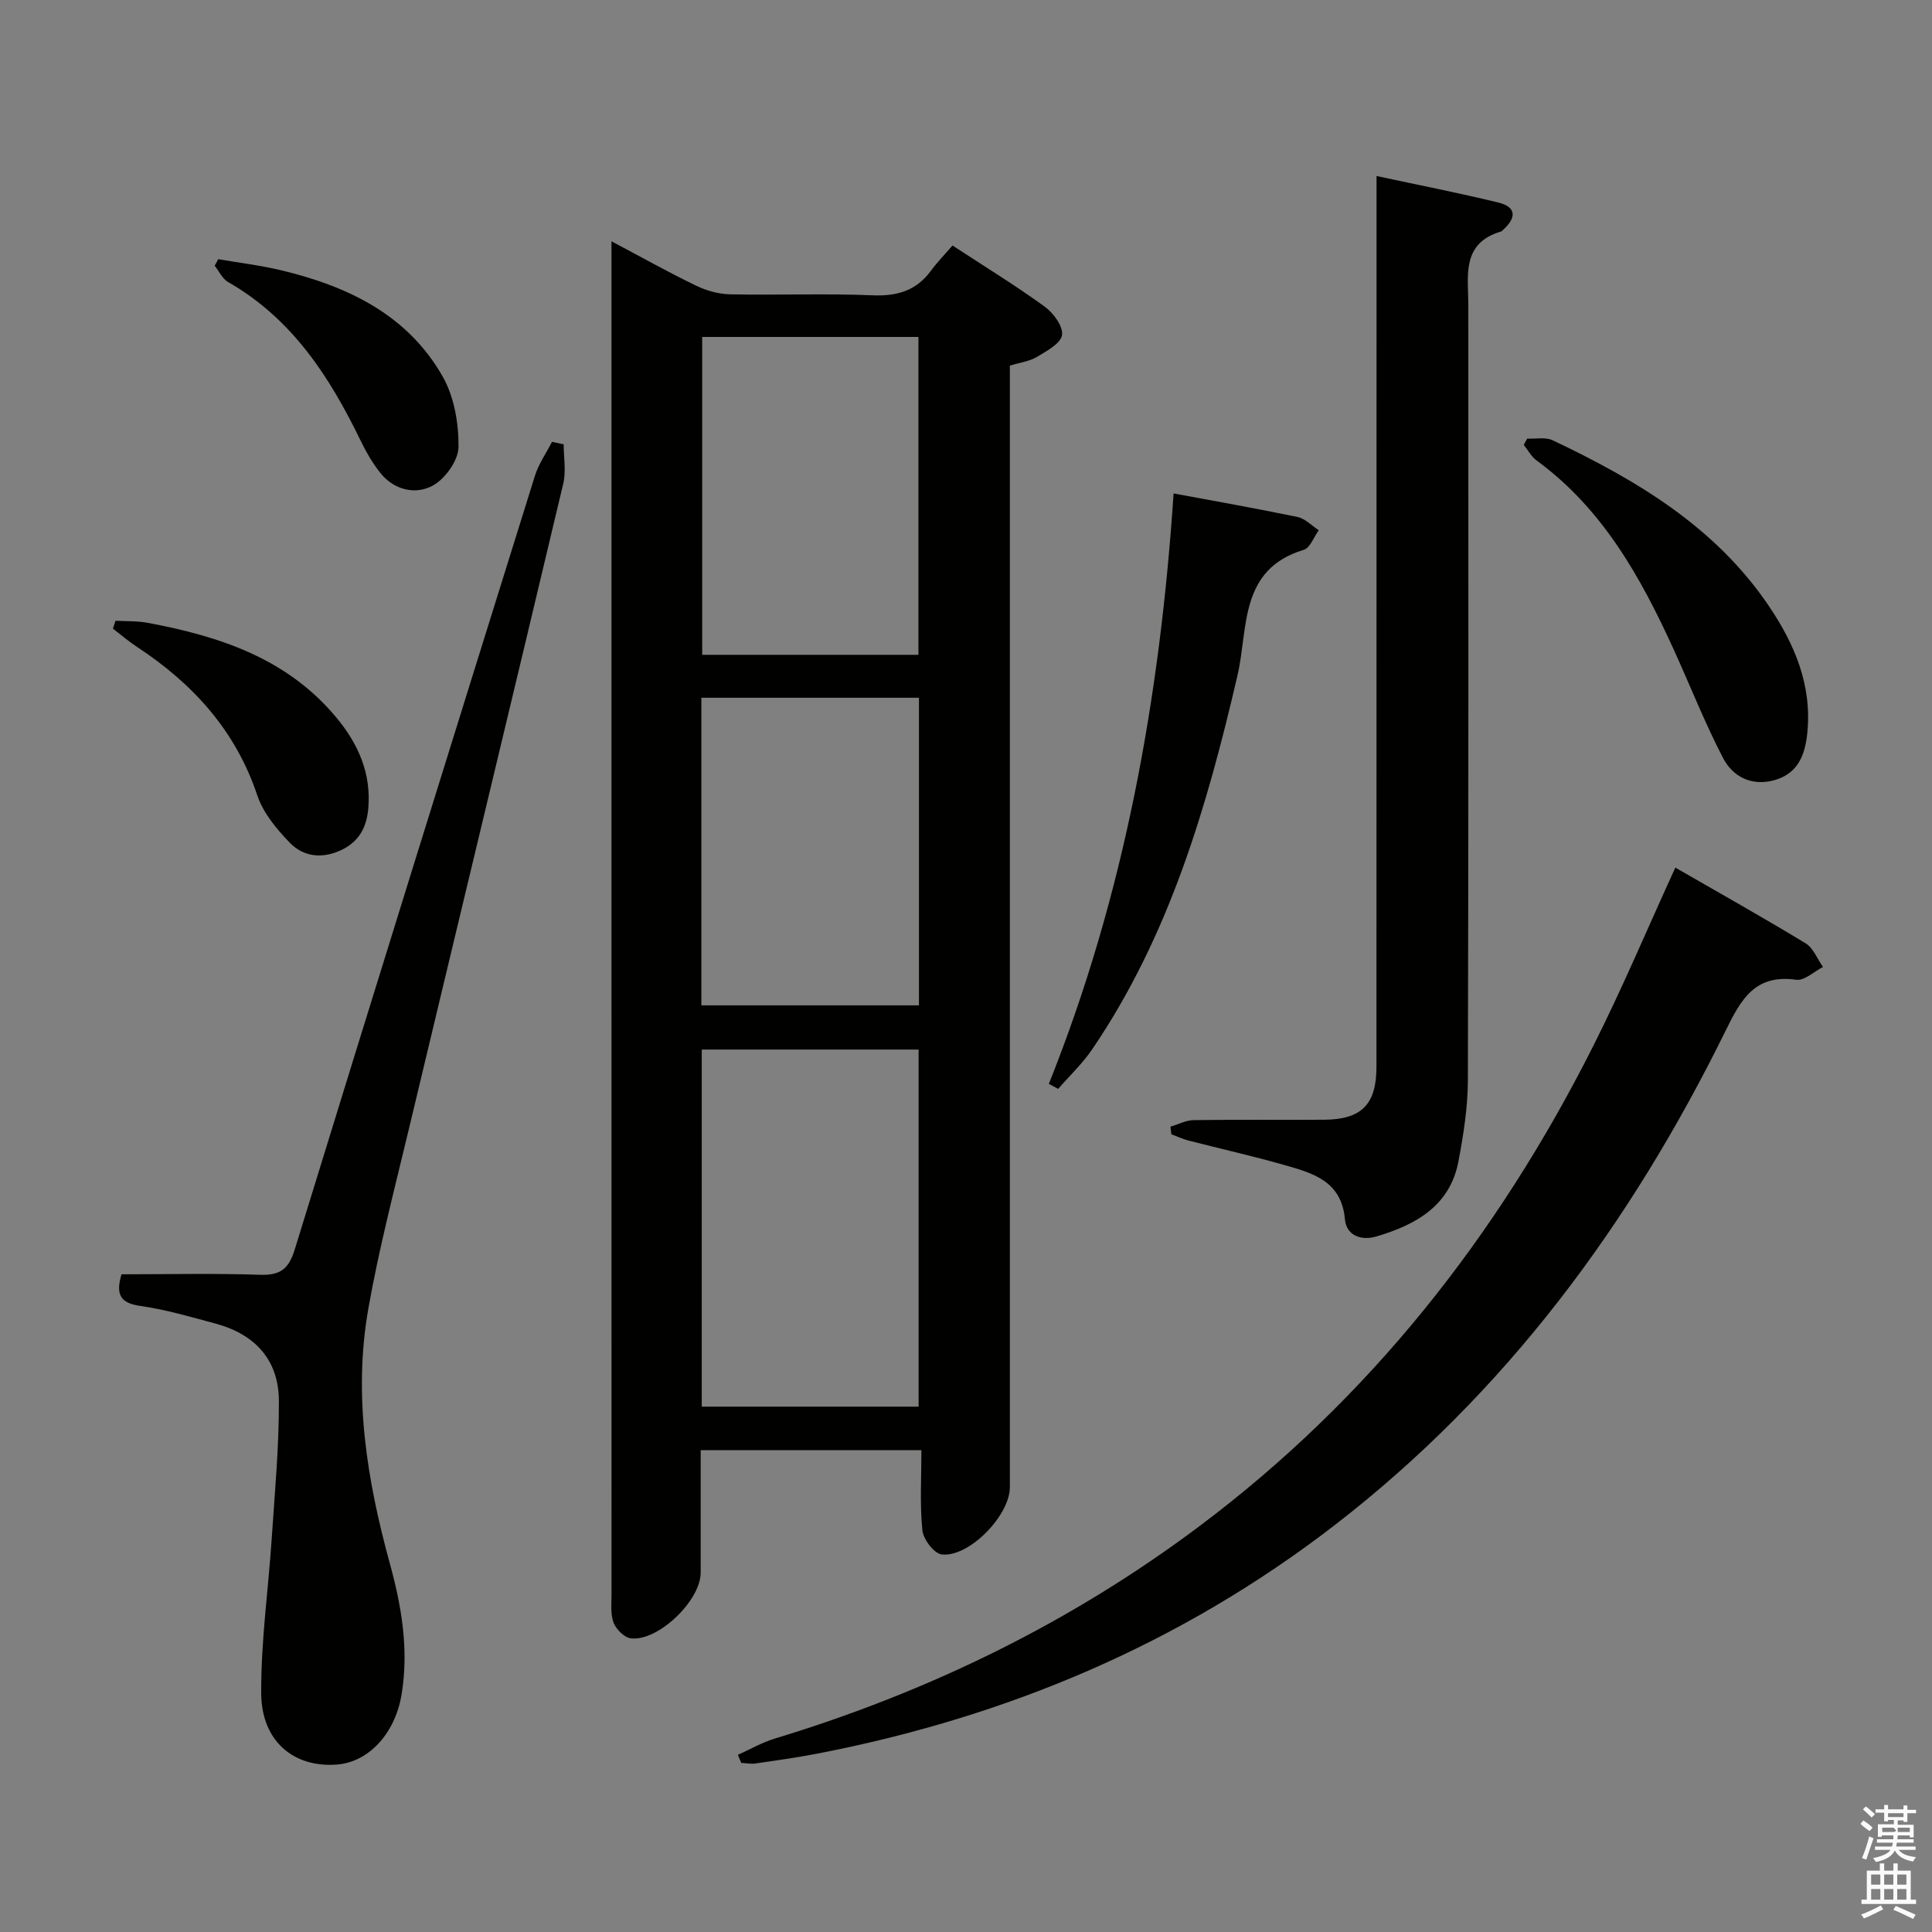 <svg enable-background="new 0 0 400 400" viewBox="0 0 400 400" xmlns="http://www.w3.org/2000/svg"><rect x="0" y="0" width="400" height="400" fill="#808080" stroke="none"/><path d="m385.2 377.6.6-.7c.6.4 1.3.9 1.9 1.5l-.6.7c-.8-.5-1.4-1-1.9-1.5zm.3 7.1c.6-1.4 1.1-2.9 1.5-4.5.3.1.6.3.9.4-.5 1.4-1 2.9-1.5 4.4zm.2-10.1.6-.6c.7.5 1.3 1.1 1.9 1.6l-.7.7c-.6-.6-1.2-1.2-1.8-1.7zm8.4-.8h.8v.9h1.8v.7h-1.8v1.8h-.8v-.3h-1.2v.9h3.3v2.6h-.8v-.4h-2.5c0 .3 0 .6-.1.8h3.4v.7h-3.5c0 .3-.1.6-.1.8h4v.7h-3.5c.7.9 1.9 1.3 3.6 1.5-.2.2-.4.5-.6.9-1.9-.3-3.2-1.1-3.8-2.3-.5 1.1-1.8 2-3.9 2.4-.2-.3-.4-.5-.6-.8 1.9-.4 3.1-.9 3.6-1.7h-3.2v-.7h3.5c.1-.2.1-.5.2-.8h-3.3v-.7h3.4c0-.2 0-.5 0-.8h-2.4v.3h-.8v-2.6h3.3v-.9h-1.2v.3h-.8v-1.8h-1.8v-.7h1.8v-.9h.8v.9h3.2zm-4.4 5.5h2.4c1-.3 0-.6 0-.9h-2.4zm1.2-3.1h3.2v-.8h-3.2zm4.4 2.2h-2.4v.9h2.5v-.9z" fill="#fafafb"/><path d="m389.2 385.8h.9v1.5h1.9v-1.5h.9v1.5h2.7v6h1.1v.9h-11.3v-.9h1.1v-6h2.7zm.2 8.7.5.8c-1.2.6-2.5 1.3-4 1.9-.2-.3-.3-.6-.6-.8 1.6-.6 3-1.3 4.1-1.9zm-2-4.3h1.9v-2.1h-1.9zm0 3.1h1.9v-2.2h-1.9zm2.7-3.1h1.9v-2.1h-1.9zm0 3.1h1.9v-2.2h-1.9zm2.4 1.3c1.4.6 2.7 1.2 4.1 1.8l-.5.9c-1.5-.7-2.8-1.4-4.1-1.9zm2.2-6.5h-1.9v2.1h1.9zm-1.9 5.2h1.9v-2.2h-1.9z" fill="#fafafb"/><g fill="#010100"><path d="m190.77 300.24c-15.5 0-30.26 0-45.7 0 0 8.51.01 16.94 0 25.37-.01 5.77-8.82 14.28-14.47 13.59-1.34-.17-3.03-1.86-3.56-3.23-.68-1.77-.43-3.93-.43-5.92-.01-91.28-.01-182.56-.01-273.84 0-1.77 0-3.54 0-6.25 6.43 3.4 11.89 6.47 17.53 9.19 2.15 1.04 4.68 1.74 7.06 1.79 9.82.2 19.67-.21 29.48.2 5.11.21 9.04-.96 12.08-5.1 1.28-1.74 2.8-3.3 4.46-5.21 6.73 4.41 13.09 8.3 19.1 12.67 1.79 1.3 3.84 4.09 3.57 5.87-.26 1.75-3.18 3.31-5.19 4.52-1.51.91-3.42 1.14-5.61 1.81v5.85 226.37c0 5.81-8.41 14.55-14.11 13.91-1.56-.17-3.81-3.13-4-4.98-.55-5.44-.2-10.93-.2-16.61zm-45.48-9.01h44.9c0-24.9 0-49.43 0-73.93-15.17 0-29.93 0-44.9 0zm44.86-155.66c0-22.09 0-43.94 0-65.81-15.2 0-29.95 0-44.77 0v65.81zm-44.94 72.58h45.05c0-21.51 0-42.58 0-63.69-15.19 0-30.05 0-45.05 0z"/><path d="m152.77 363.32c2.53-1.13 4.96-2.55 7.59-3.35 31.79-9.64 61.23-23.96 87.86-43.91 35.33-26.47 61.84-60.21 81.6-99.41 6.05-11.99 11.26-24.4 17.04-37.02 8.92 5.14 18.04 10.25 26.97 15.67 1.6.97 2.42 3.24 3.6 4.9-1.85.94-3.84 2.88-5.52 2.65-8.54-1.19-11.4 3.95-14.65 10.57-19.64 39.92-45.5 75.03-81.04 102.43-31.82 24.53-67.78 39.65-107.06 47.23-4.22.81-8.49 1.41-12.75 2.03-.96.14-1.97-.07-2.95-.12-.24-.56-.47-1.12-.69-1.67z"/><path d="m25.16 263.83c9.72 0 19.2-.22 28.67.1 4.2.14 5.94-1.17 7.2-5.26 16.43-53.43 33.06-106.8 49.72-160.16.77-2.47 2.34-4.69 3.53-7.03.81.17 1.61.34 2.42.51 0 2.71.53 5.55-.08 8.12-10.61 44.7-21.39 89.35-32.06 134.03-2.93 12.25-6.13 24.47-8.31 36.86-3.14 17.86-.29 35.41 4.46 52.7 2.44 8.87 3.95 17.78 2.45 27.03-1.29 8-6.68 14.07-13.39 14.6-8.95.7-15.63-4.82-15.69-14.74-.07-10.74 1.48-21.49 2.19-32.25.63-9.44 1.51-18.9 1.47-28.34-.04-8.41-4.9-13.76-13.17-15.98-5.13-1.38-10.27-2.89-15.5-3.64-4.08-.57-5.19-2.27-3.91-6.55z"/><path d="m285 36.44c8.78 1.89 17.03 3.5 25.2 5.49 3.9.95 3.69 3.25.98 5.67-.12.11-.23.28-.38.32-8.34 2.45-6.79 9.26-6.8 15.39 0 53.45.06 106.9-.09 160.36-.02 5.59-.91 11.23-1.95 16.75-1.75 9.27-8.86 13.17-17 15.58-3.04.9-6.2-.1-6.51-3.58-.72-7.98-6.74-9.56-12.67-11.25-6.52-1.86-13.14-3.34-19.71-5.03-1.21-.31-2.37-.86-3.55-1.3-.06-.52-.13-1.04-.19-1.57 1.61-.48 3.21-1.34 4.82-1.36 8.99-.13 17.98-.02 26.97-.08 7.77-.05 10.85-3.16 10.86-10.91.02-59.3.02-118.58.02-177.86 0-1.98 0-3.95 0-6.62z"/><path d="m217.15 224.4c15.71-39.2 23.03-80.14 25.83-122.24 8.79 1.64 17.25 3.12 25.66 4.88 1.59.33 2.94 1.8 4.4 2.74-1.03 1.4-1.79 3.66-3.12 4.06-13.42 4.05-11.46 16.25-13.7 25.94-6.33 27.29-14.11 53.96-30.09 77.46-2.01 2.96-4.68 5.48-7.05 8.2-.65-.35-1.29-.69-1.93-1.04z"/><path d="m316.19 90.81c1.77.09 3.79-.36 5.26.34 17.4 8.25 33.75 17.95 44.83 34.4 5.29 7.85 8.88 16.29 7.91 26.14-.46 4.68-1.97 8.49-6.87 9.85-4.64 1.28-8.55-.71-10.57-4.58-3.81-7.32-6.83-15.05-10.27-22.58-6.81-14.92-14.7-29.07-28.35-39.05-1.09-.79-1.77-2.13-2.65-3.22.25-.43.48-.87.71-1.3z"/><path d="m23.92 128.52c2.2.13 4.44.02 6.59.42 14.94 2.77 28.99 7.39 39.16 19.66 4.5 5.42 7.21 11.5 6.58 18.78-.35 3.96-1.95 6.93-5.69 8.66-3.95 1.82-7.78 1.34-10.61-1.61-2.71-2.81-5.46-6.13-6.67-9.73-4.5-13.47-13.34-23.15-24.92-30.77-1.74-1.14-3.33-2.51-4.98-3.78.17-.55.36-1.09.54-1.63z"/><path d="m45.19 53.66c4.32.75 8.69 1.27 12.94 2.28 13.81 3.3 26.23 9.18 33.53 22.03 2.38 4.19 3.32 9.7 3.27 14.58-.03 2.79-2.8 6.65-5.4 8.03-3.55 1.89-7.95.89-10.79-2.67-1.63-2.05-2.97-4.39-4.12-6.76-6.41-13.22-14.2-25.21-27.4-32.76-1.18-.68-1.86-2.22-2.77-3.37.24-.45.49-.91.74-1.36z"/></g></svg>